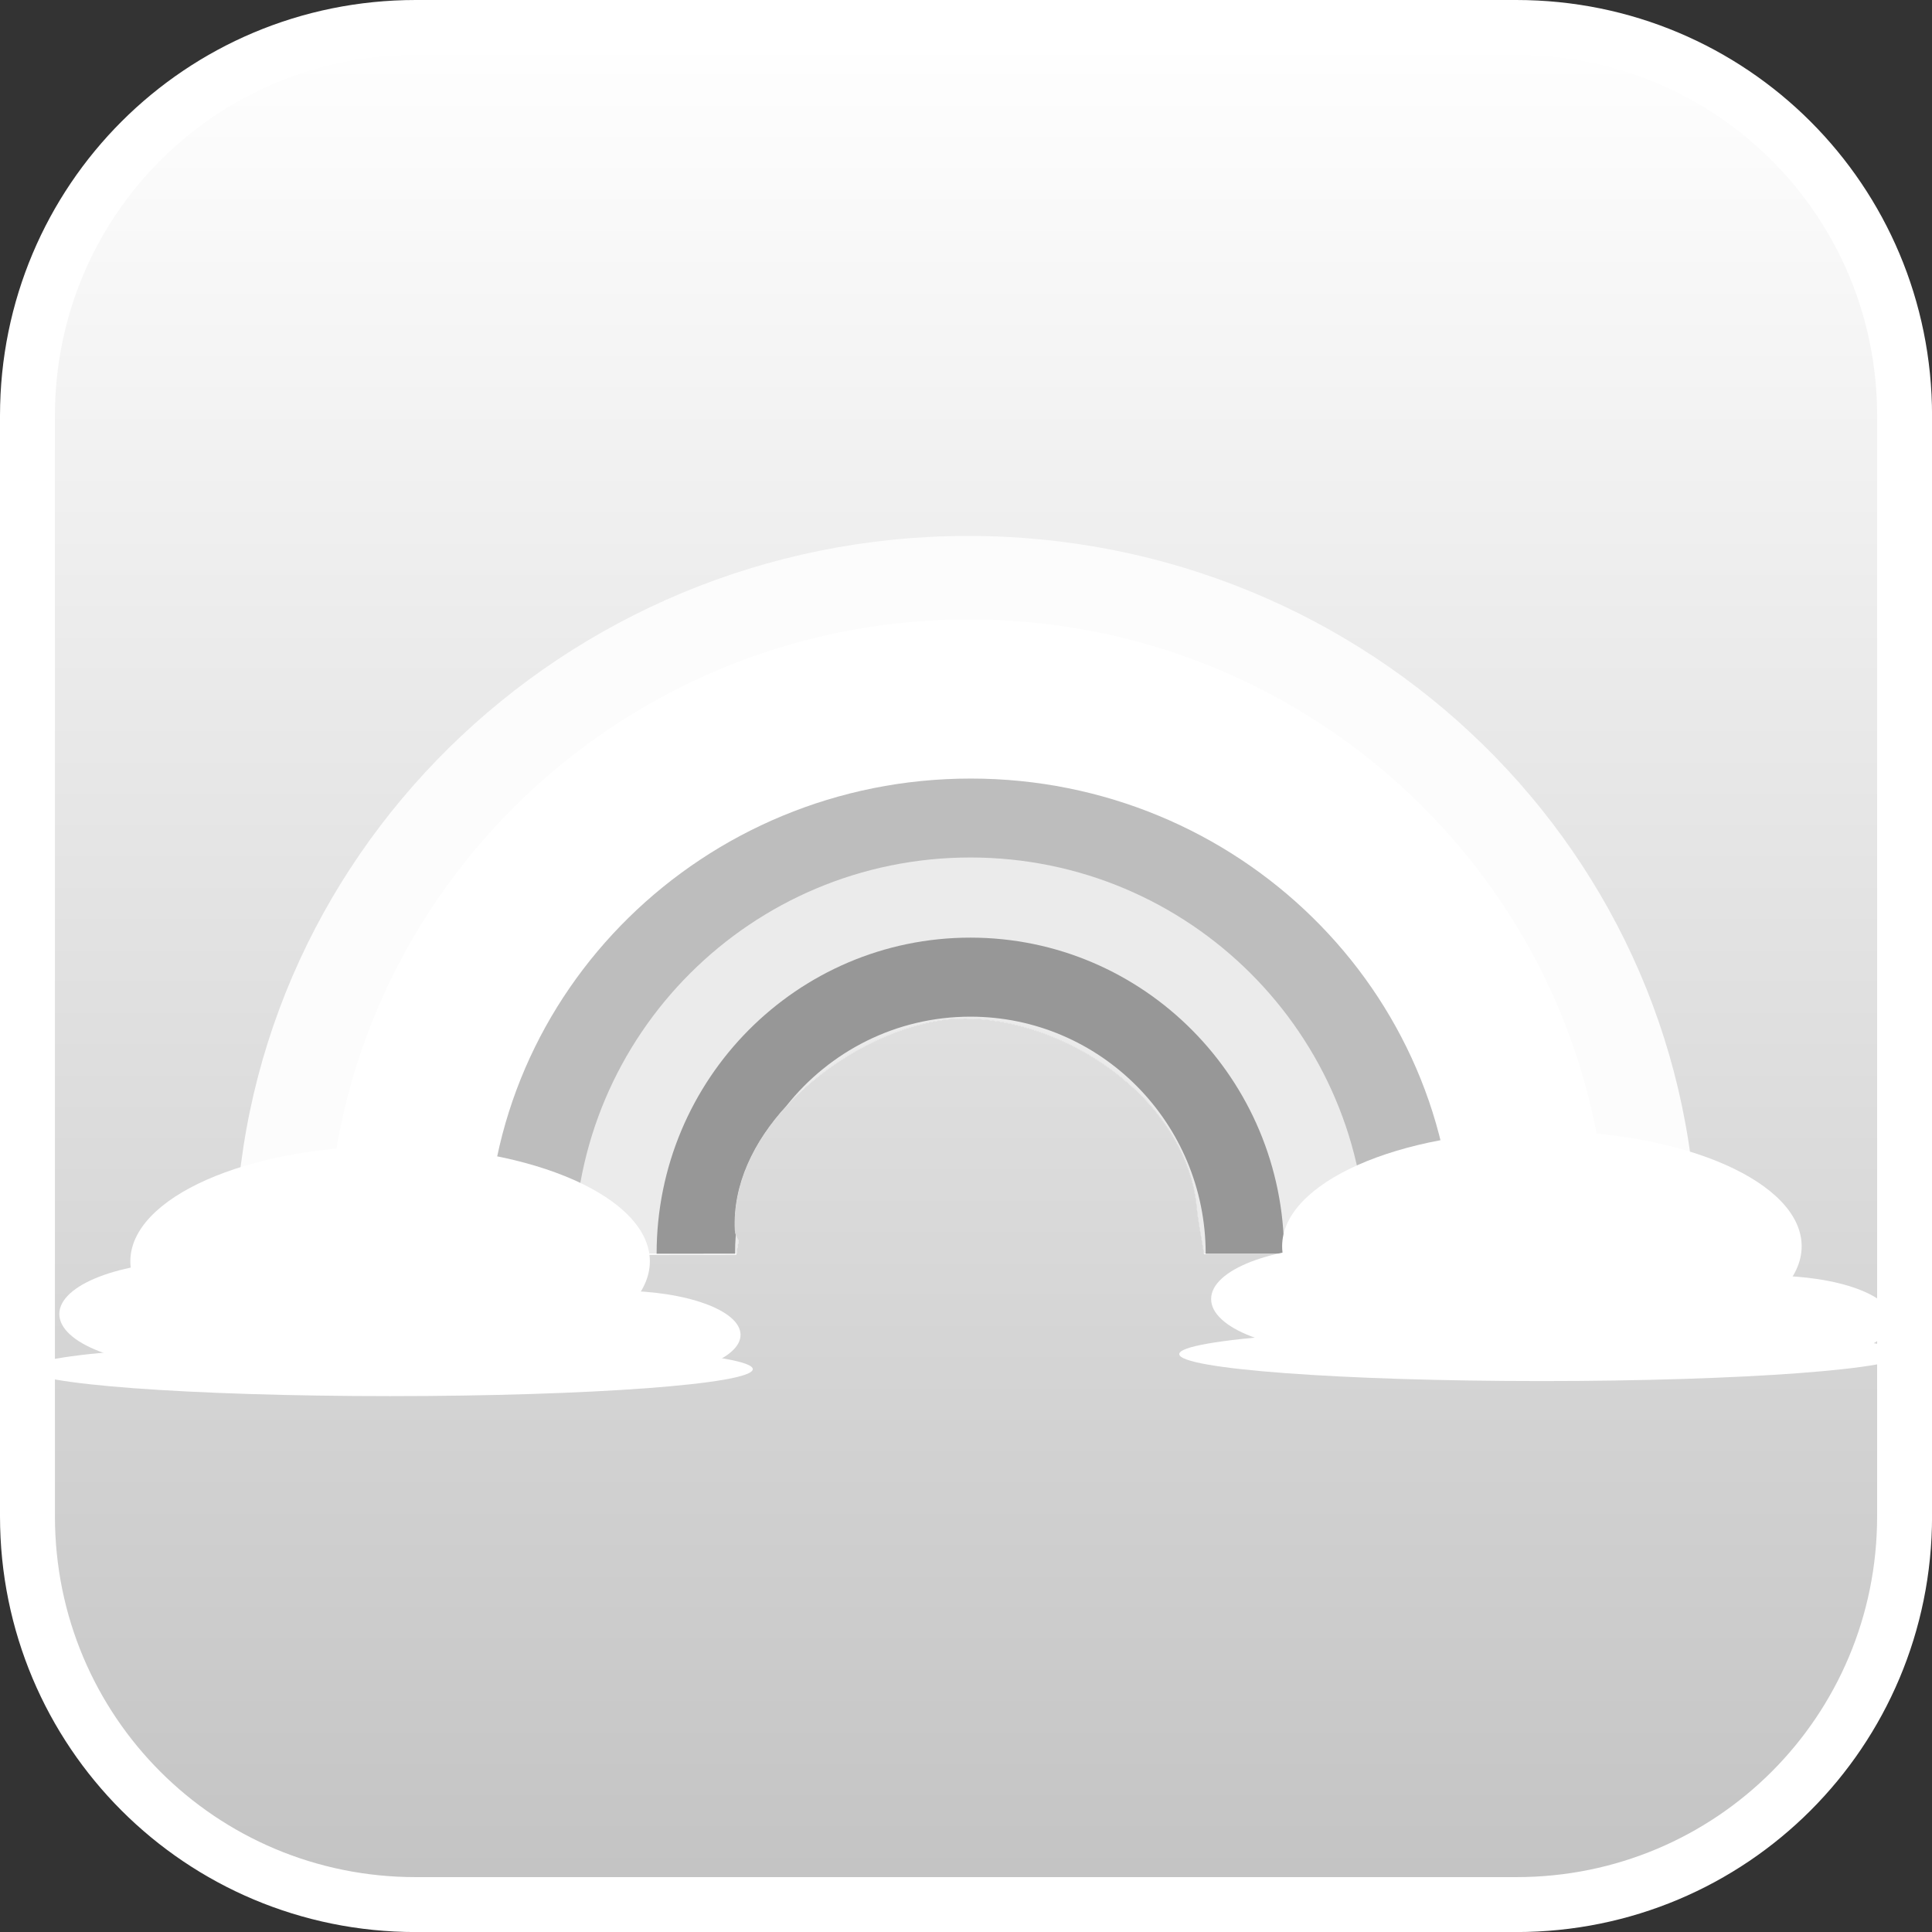<svg version="1.1" xmlns="http://www.w3.org/2000/svg" xmlns:xlink="http://www.w3.org/1999/xlink" width="35.173" height="35.173" viewBox="0,0,35.173,35.173"><rect x="0" y="0" width="35.173" height="35.173" fill="#333333" stroke="none"/><defs><linearGradient x1="240" y1="162.913" x2="240" y2="197.087" gradientUnits="userSpaceOnUse" id="color-1"><stop offset="0" stop-color="#ffffff"/><stop offset="1" stop-color="#c3c3c3"/></linearGradient></defs><g transform="translate(-222.413,-162.413)"><g data-paper-data="{&quot;isPaintingLayer&quot;:true}" stroke-miterlimit="10" stroke-dasharray="" stroke-dashoffset="0" style="mix-blend-mode: normal"><path d="M229.983,162.913h20.034c3.917,0 7.07,3.153 7.07,7.07v20.034c0,3.917 -3.153,7.07 -7.07,7.07h-20.034c-3.917,0 -7.07,-3.153 -7.07,-7.07v-20.034c0,-3.917 3.153,-7.07 7.07,-7.07z" fill="url(#color-1)" fill-rule="evenodd" stroke="#ffffff" stroke-width="1" stroke-linecap="round" stroke-linejoin="round"/><g fill-rule="evenodd" stroke="#000000" stroke-width="0" stroke-linecap="butt" stroke-linejoin="miter"><path d="M226.693,185.27c0,-7.213 5.958,-13.078 13.307,-13.1c7.349,-0.022 13.307,5.808 13.307,13.022l-8.979,0.026c-0.042,-0.265 -0.101,-0.536 -0.129,-0.822c-0.198,-2.022 -2.457,-3.474 -4.29,-3.439c-1.732,0.033 -4.221,1.812 -4.119,3.856c0.003,0.068 0.031,0.127 0.069,0.182c0,0.003 0.001,0.005 0.001,0.008c-0.017,0.079 -0.031,0.159 -0.04,0.24z" fill="#fcfcfc"/><path d="M228.374,185.266c0,-6.381 5.219,-11.564 11.656,-11.576c6.437,-0.013 11.656,5.15 11.656,11.531l-7.355,0.014c-0.042,-0.271 -0.103,-0.546 -0.132,-0.839c-0.198,-2.022 -2.457,-3.474 -4.29,-3.439c-1.732,0.033 -4.221,1.812 -4.119,3.856c0.003,0.068 0.031,0.127 0.069,0.182c0,0.003 0.001,0.005 0.001,0.008c-0.018,0.081 -0.032,0.164 -0.041,0.249z" fill="#ffffff"/><path d="M229.846,185.26c0,-5.65 4.571,-10.235 10.21,-10.241c5.639,-0.005 10.21,4.571 10.21,10.221l-5.933,0.006c-0.042,-0.274 -0.104,-0.553 -0.133,-0.85c-0.198,-2.022 -2.457,-3.474 -4.29,-3.439c-1.732,0.033 -4.221,1.812 -4.119,3.856c0.003,0.068 0.031,0.127 0.069,0.182c0,0.003 0.001,0.005 0.001,0.008c-0.018,0.082 -0.032,0.166 -0.041,0.251z" fill="#ffffff"/><path d="M231.282,185.224c0,-4.77 3.941,-8.637 8.803,-8.637c4.862,0 8.803,3.867 8.803,8.637h-4.56c-0.042,-0.267 -0.102,-0.54 -0.13,-0.829c-0.198,-2.022 -2.457,-3.474 -4.29,-3.439c-1.732,0.033 -4.221,1.812 -4.119,3.856c0.003,0.068 0.031,0.127 0.069,0.182c0,0.003 0.001,0.005 0.001,0.008c-0.016,0.073 -0.029,0.147 -0.038,0.222z" fill="#bdbdbd"/><path d="M232.866,185.22c0,-3.974 3.229,-7.196 7.213,-7.196c3.983,0 7.213,3.222 7.213,7.196h-2.963c-0.042,-0.266 -0.101,-0.537 -0.129,-0.824c-0.198,-2.022 -2.457,-3.474 -4.29,-3.439c-1.732,0.033 -4.221,1.812 -4.119,3.856c0.003,0.068 0.031,0.127 0.069,0.182c0,0.003 0.001,0.005 0.001,0.008c-0.016,0.071 -0.028,0.144 -0.037,0.217z" fill="#ebebeb"/><path d="M234.367,185.238c0,-3.178 2.557,-5.755 5.712,-5.755c3.154,0 5.712,2.576 5.712,5.755h-1.428c0,-2.384 -1.918,-4.316 -4.284,-4.316c-1.355,0 -2.563,0.634 -3.348,1.623c-0.593,0.645 -0.982,1.434 -0.94,2.267c0.002,0.03 0.008,0.058 0.017,0.085c-0.009,0.112 -0.013,0.226 -0.013,0.34z" fill="#979797"/></g><g fill="#ffffff" fill-rule="nonzero" stroke="none" stroke-width="0" stroke-linecap="butt" stroke-linejoin="miter"><path d="M255.213,185.102c0,1.158 -2.117,2.097 -4.729,2.097c-2.612,0 -4.729,-0.939 -4.729,-2.097c0,-1.158 2.117,-2.097 4.729,-2.097c2.612,0 4.729,0.939 4.729,2.097z"/><path d="M249.414,186.062c0,0.53 -1.108,0.959 -2.476,0.959c-1.367,0 -2.476,-0.429 -2.476,-0.959c0,-0.53 1.108,-0.959 2.476,-0.959c1.367,0 2.476,0.429 2.476,0.959z"/><path d="M254.655,185.638c1.22,0 2.208,0.359 2.208,0.803c0,0.443 -0.989,0.803 -2.208,0.803c-1.22,0 -2.208,-0.359 -2.208,-0.803c0,-0.443 0.989,-0.803 2.208,-0.803z"/><path d="M250.484,187.556c-3.646,0 -6.602,-0.22 -6.602,-0.491c0,-0.271 2.956,-0.491 6.602,-0.491c3.646,0 6.602,0.22 6.602,0.491c0,0.271 -2.956,0.491 -6.602,0.491z"/></g><g fill="#ffffff" fill-rule="nonzero" stroke="none" stroke-width="0" stroke-linecap="butt" stroke-linejoin="miter"><path d="M234.244,185.376c0,1.158 -2.117,2.097 -4.729,2.097c-2.612,0 -4.729,-0.939 -4.729,-2.097c0,-1.158 2.117,-2.097 4.729,-2.097c2.612,0 4.729,0.939 4.729,2.097z"/><path d="M228.445,186.335c0,0.53 -1.108,0.959 -2.476,0.959c-1.367,0 -2.476,-0.429 -2.476,-0.959c0,-0.53 1.108,-0.959 2.476,-0.959c1.367,0 2.476,0.429 2.476,0.959z"/><path d="M233.687,185.912c1.22,0 2.208,0.359 2.208,0.803c0,0.443 -0.989,0.803 -2.208,0.803c-1.22,0 -2.208,-0.36 -2.208,-0.803c0,-0.443 0.989,-0.803 2.208,-0.803z"/><path d="M229.516,187.83c-3.646,0 -6.602,-0.22 -6.602,-0.491c0,-0.271 2.956,-0.491 6.602,-0.491c3.646,0 6.602,0.22 6.602,0.491c0,0.271 -2.956,0.491 -6.602,0.491z"/></g></g></g></svg>